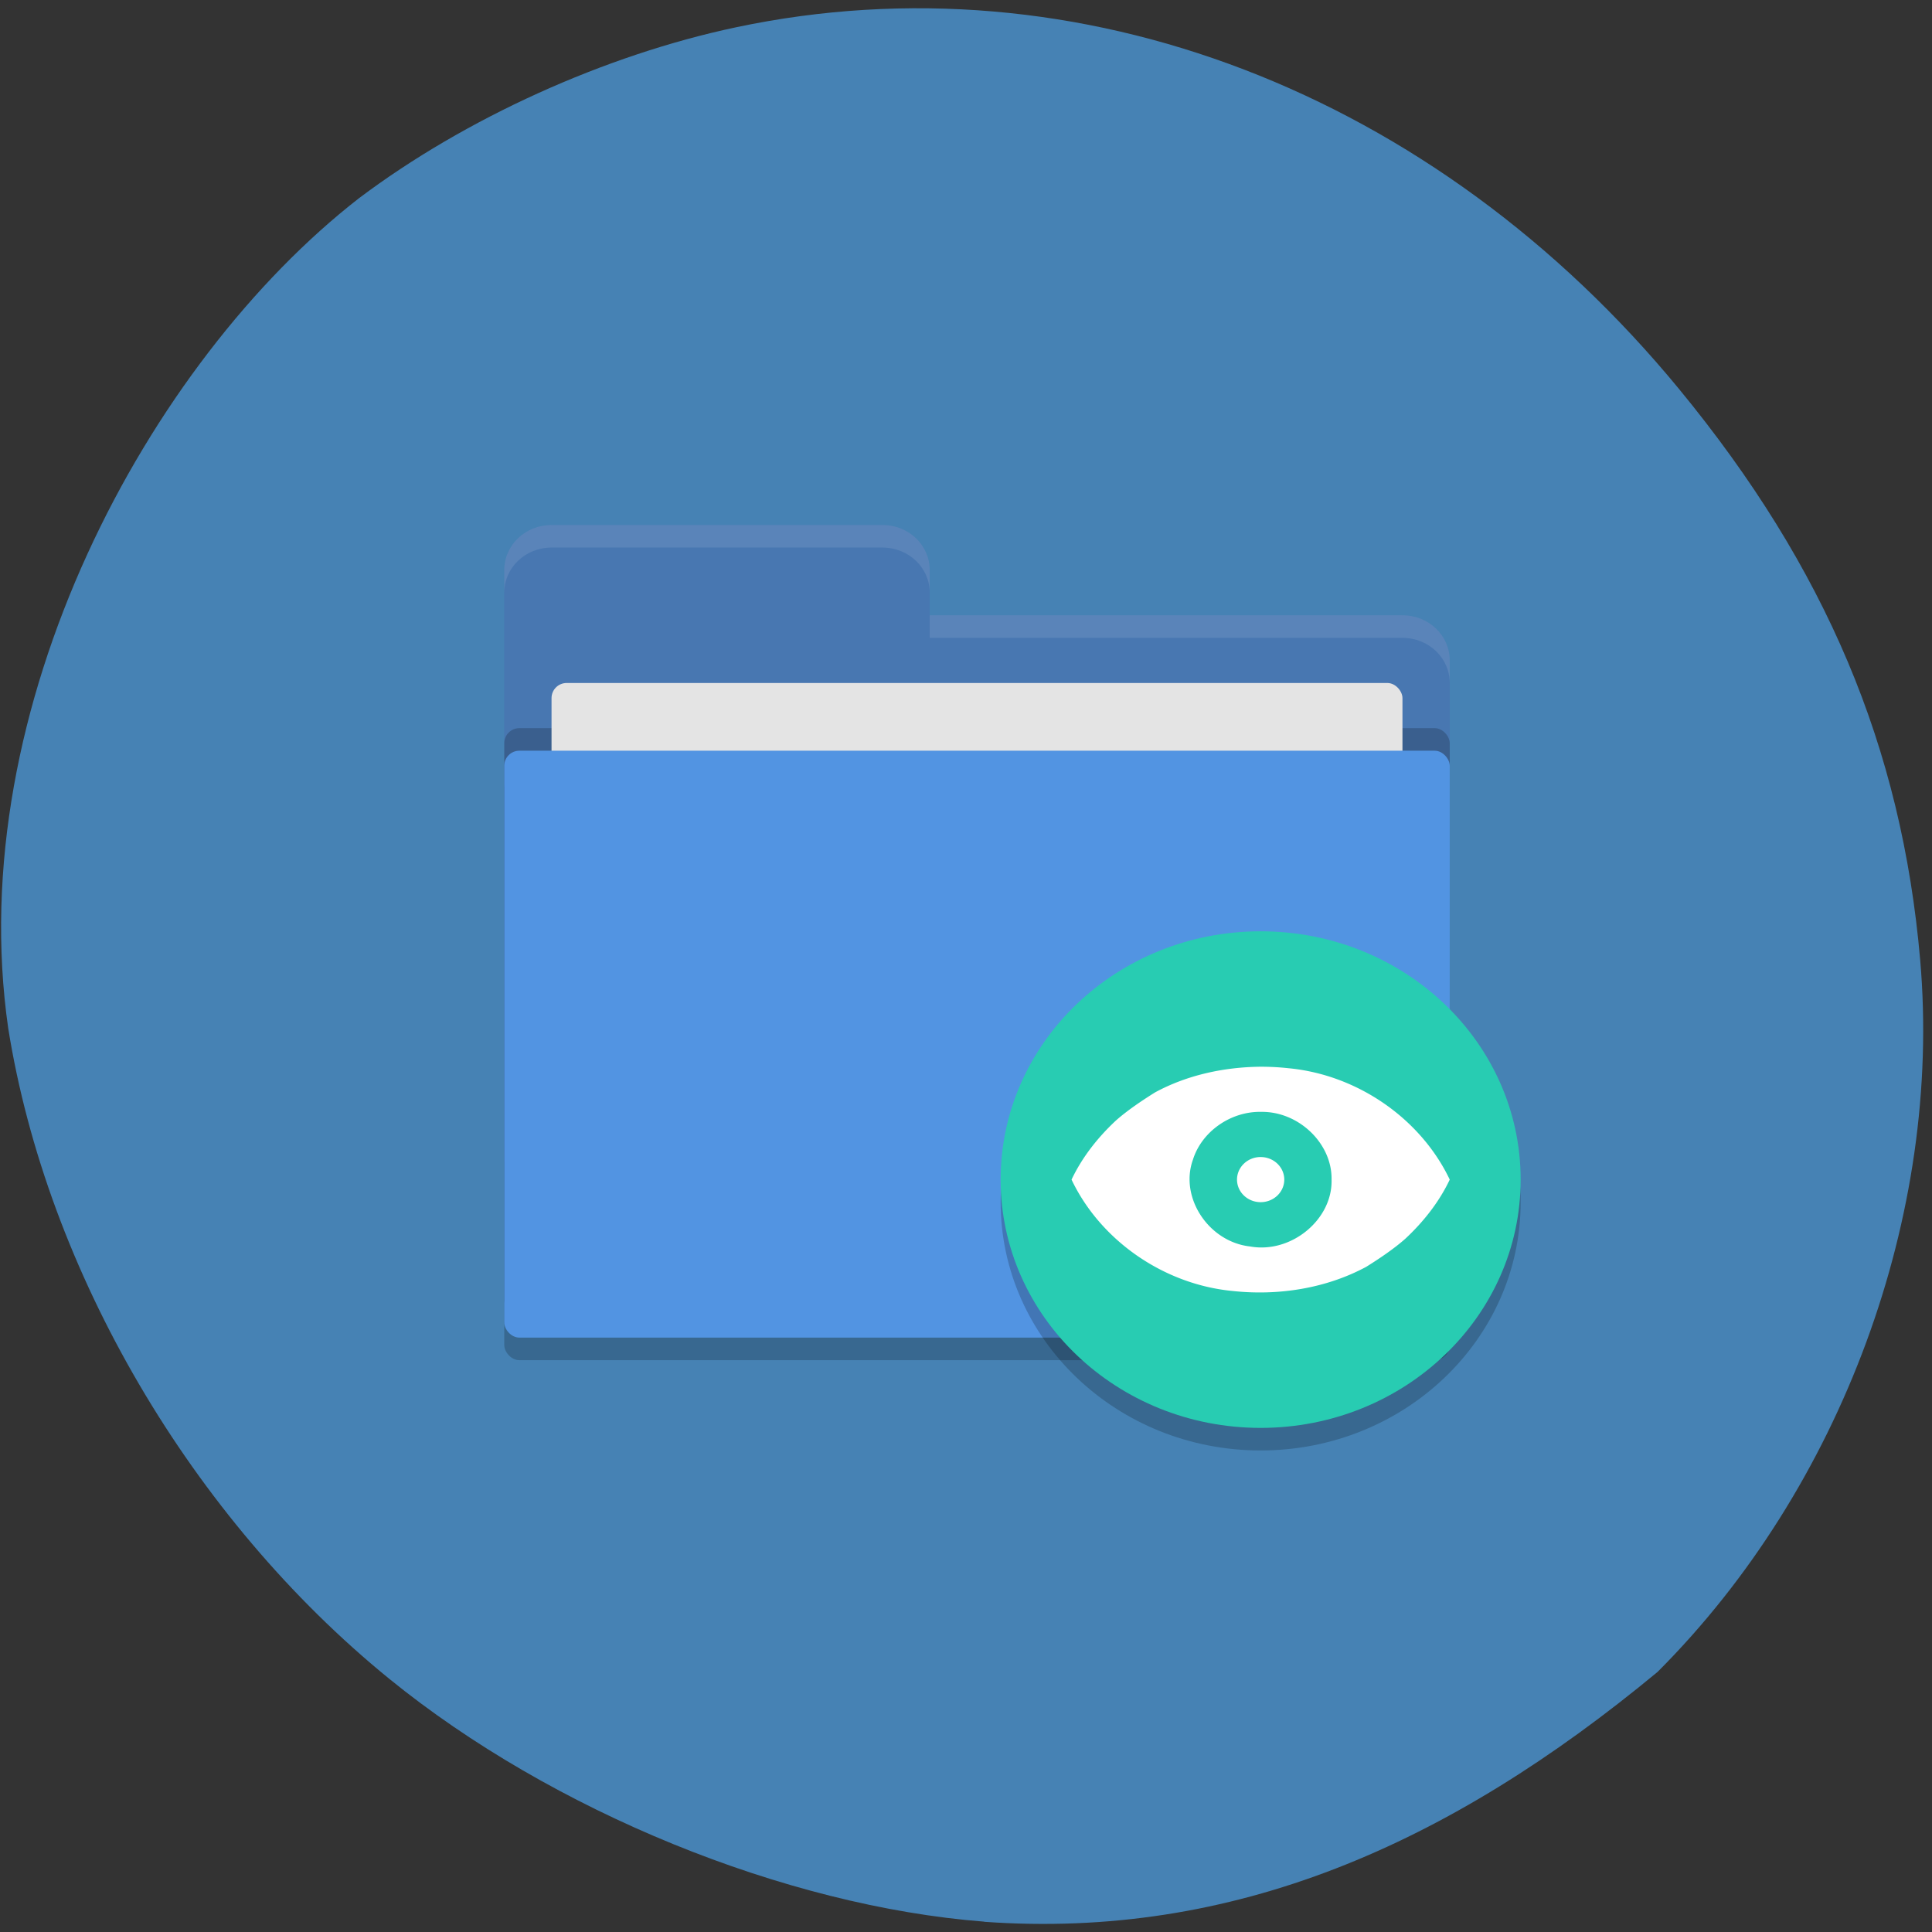 <svg xmlns="http://www.w3.org/2000/svg" viewBox="0 0 256 256"><rect x="0" y="0" width="256" height="256" fill="#333333" stroke="none"/><defs><clipPath><path transform="matrix(15.333 0 0 11.5 415 -125.5)" d="m -24 13 c 0 1.105 -0.672 2 -1.5 2 -0.828 0 -1.5 -0.895 -1.5 -2 0 -1.105 0.672 -2 1.5 -2 0.828 0 1.5 0.895 1.5 2 z"/></clipPath></defs><path d="m 130.42 1050.99 c -26.397 -2.048 -57.29 -14.657 -78.83 -32.17 -26.2 -21.308 -45.35 -53.989 -50.5 -86.2 -6.136 -42.554 18.578 -88.29 46.47 -109.99 14.03 -10.568 32.581 -18.979 49.988 -22.658 45.3 -9.582 92.56 8.559 124.96 47.965 19.418 23.62 29.473 47.43 31.924 75.6 2.939 33.769 -10.415 69.981 -34.795 94.36 -27.743 22.988 -56.27 35.463 -89.22 33.11 z" transform="translate(0 -796.36)" fill="#4682b4"/><g transform="matrix(3.132 0 0 2.991 54.29 51.617)"><rect rx="0.639" y="17" x="4" height="26" width="40" ry="0.669" opacity="0.2"/><path d="m 4,34 c 0,1.108 0.892,2 2,2 h 36 c 1.108,0 2,-0.892 2,-2 V 12 c 0,-1.108 -0.892,-2 -2,-2 H 22 V 8 C 22,6.892 21.108,6 20,6 H 6 C 4.892,6 4,6.892 4,8" fill="#4877b1"/><rect rx="0.639" y="15" x="4" height="26" width="40" ry="0.669" opacity="0.2"/><rect rx="0.639" y="13" x="6" height="16" width="36" ry="0.669" fill="#e4e4e4"/><rect rx="0.639" y="16" x="4" height="26" width="40" ry="0.669" fill="#5294e2"/><path d="M 6,6 C 4.892,6 4,6.892 4,8 V 9 C 4,7.892 4.892,7 6,7 h 14 c 1.108,0 2,0.892 2,2 V 8 C 22,6.892 21.108,6 20,6 m 2,4 v 1 h 20 c 1.108,0 2,0.892 2,2 v -1 c 0,-1.108 -0.892,-2 -2,-2" opacity="0.1" fill="#fff"/><circle r="11" cy="36" cx="36" opacity="0.2"/><circle r="11" cy="35" cx="36" fill="#28ccb2"/><path d="m 36,30 c -1.551,0.015 -3.112,0.369 -4.463,1.135 -0.538,0.351 -1.185,0.804 -1.672,1.26 -0.766,0.751 -1.422,1.626 -1.865,2.606 1.215,2.68 3.886,4.645 6.824,4.935 1.927,0.218 3.944,-0.115 5.639,-1.069 0.538,-0.351 1.185,-0.804 1.672,-1.26 C 42.901,36.856 43.557,35.981 44,35.001 42.785,32.321 40.114,30.356 37.176,30.066 36.786,30.021 36.393,30 36,30 m 0,2 c 1.607,-0.036 3.03,1.402 3,3 0.051,1.767 -1.709,3.292 -3.449,2.962 -1.758,-0.206 -2.992,-2.178 -2.414,-3.849 0.369,-1.23 1.576,-2.129 2.863,-2.114 z m 0,2 a 1,1 0 0 0 -1,1 1,1 0 0 0 1,1 1,1 0 0 0 1,-1 1,1 0 0 0 -1,-0.999 z" fill="#fff" fill-rule="evenodd"/></g></svg>